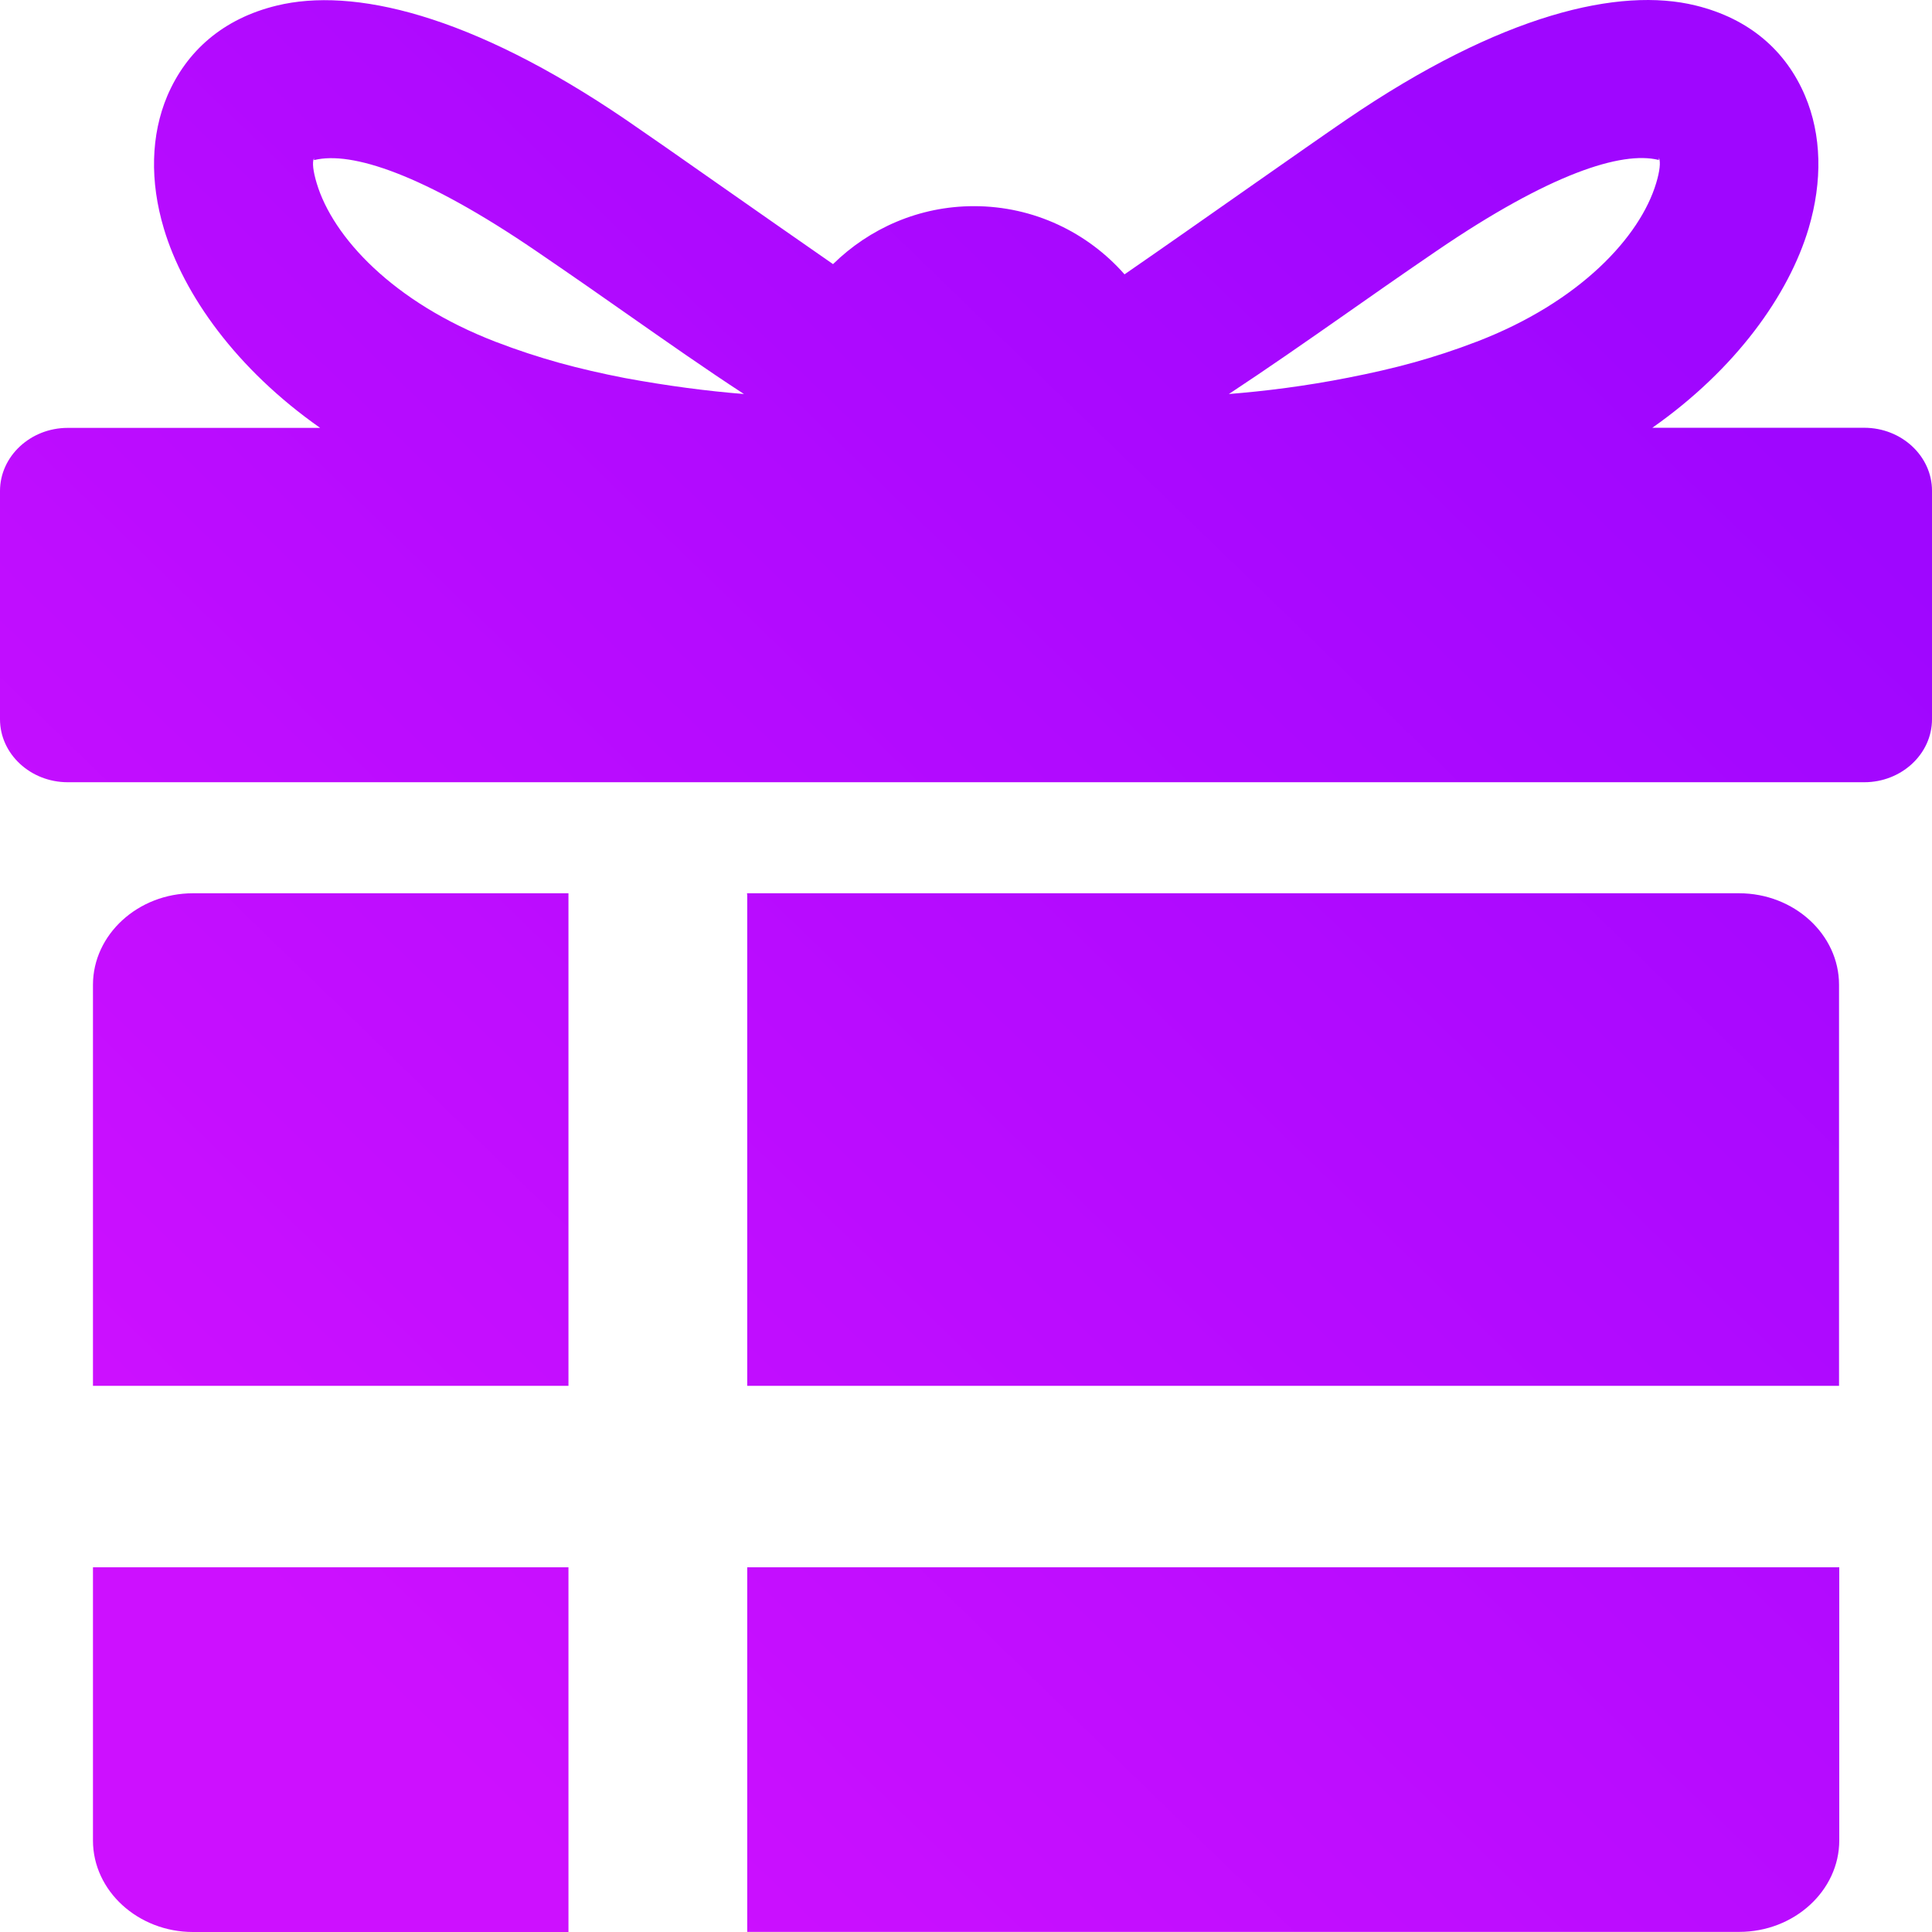 <svg width="17" height="17" viewBox="0 0 17 17" fill="none" xmlns="http://www.w3.org/2000/svg">
<path fill-rule="evenodd" clip-rule="evenodd" d="M1.698 7.86H5.002C5.002 7.868 5.002 7.878 5.002 7.886V12.194H0.818V8.666C0.818 8.223 1.215 7.86 1.698 7.86ZM2.817 3.765C2.08 3.248 1.616 2.594 1.442 2.012C1.317 1.594 1.327 1.188 1.472 0.844C1.64 0.451 1.961 0.164 2.436 0.049C3.102 -0.113 4.137 0.12 5.508 1.054C5.682 1.173 5.998 1.393 6.308 1.611C6.674 1.867 7.03 2.116 7.33 2.324C7.65 2.01 8.087 1.814 8.57 1.814C9.098 1.814 9.572 2.047 9.895 2.414C10.22 2.19 10.627 1.904 11.048 1.609C11.358 1.392 11.675 1.17 11.848 1.052C13.217 0.118 14.254 -0.115 14.919 0.048C15.395 0.164 15.716 0.449 15.883 0.843C16.029 1.187 16.038 1.594 15.914 2.011C15.74 2.593 15.276 3.247 14.539 3.764H16.404C16.732 3.764 17 4.013 17 4.318V6.329C17 6.634 16.732 6.883 16.404 6.883H0.596C0.268 6.883 0 6.634 0 6.329V4.32C0 4.015 0.268 3.765 0.596 3.765H2.817ZM11.849 2.757C11.493 3.006 11.143 3.25 10.813 3.467C11.13 3.442 11.489 3.397 11.864 3.323C12.063 3.284 12.258 3.24 12.441 3.189C12.621 3.139 12.805 3.079 12.992 3.007L12.995 3.006C13.904 2.657 14.432 2.082 14.573 1.611C14.605 1.505 14.613 1.428 14.598 1.39C14.597 1.389 14.597 1.387 14.597 1.387V1.389C14.597 1.393 14.6 1.408 14.593 1.407C14.269 1.328 13.638 1.527 12.639 2.209C12.283 2.452 12.065 2.606 11.849 2.757ZM14.597 1.389C14.597 1.389 14.597 1.39 14.597 1.389V1.389ZM6.546 3.467C6.214 3.251 5.865 3.006 5.509 2.757C5.294 2.606 5.074 2.452 4.721 2.211C3.722 1.529 3.091 1.329 2.767 1.408C2.76 1.41 2.763 1.394 2.763 1.39C2.763 1.39 2.763 1.39 2.762 1.393C2.746 1.43 2.755 1.507 2.787 1.613C2.928 2.084 3.456 2.66 4.365 3.009L4.368 3.01C4.555 3.082 4.74 3.142 4.919 3.192C5.103 3.243 5.296 3.287 5.496 3.326C5.869 3.395 6.229 3.442 6.546 3.467ZM6.573 7.86H15.302C15.787 7.86 16.182 8.223 16.182 8.665V12.194H6.575V7.888C6.575 7.878 6.575 7.87 6.573 7.86ZM16.184 13.791V16.194C16.184 16.636 15.788 16.999 15.304 16.999H6.575V13.791H16.184ZM5.002 17H1.698C1.215 17 0.818 16.638 0.818 16.195V13.791H5.002V17Z" fill="url(#paint0_linear_69_4444)"/>
<defs>
<linearGradient id="paint0_linear_69_4444" x1="9.586" y1="21.019" x2="21.11" y2="9.13" gradientUnits="userSpaceOnUse">
<stop stop-color="#CD10FF"/>
<stop offset="1" stop-color="#9F06FF"/>
</linearGradient>
</defs>
</svg>
